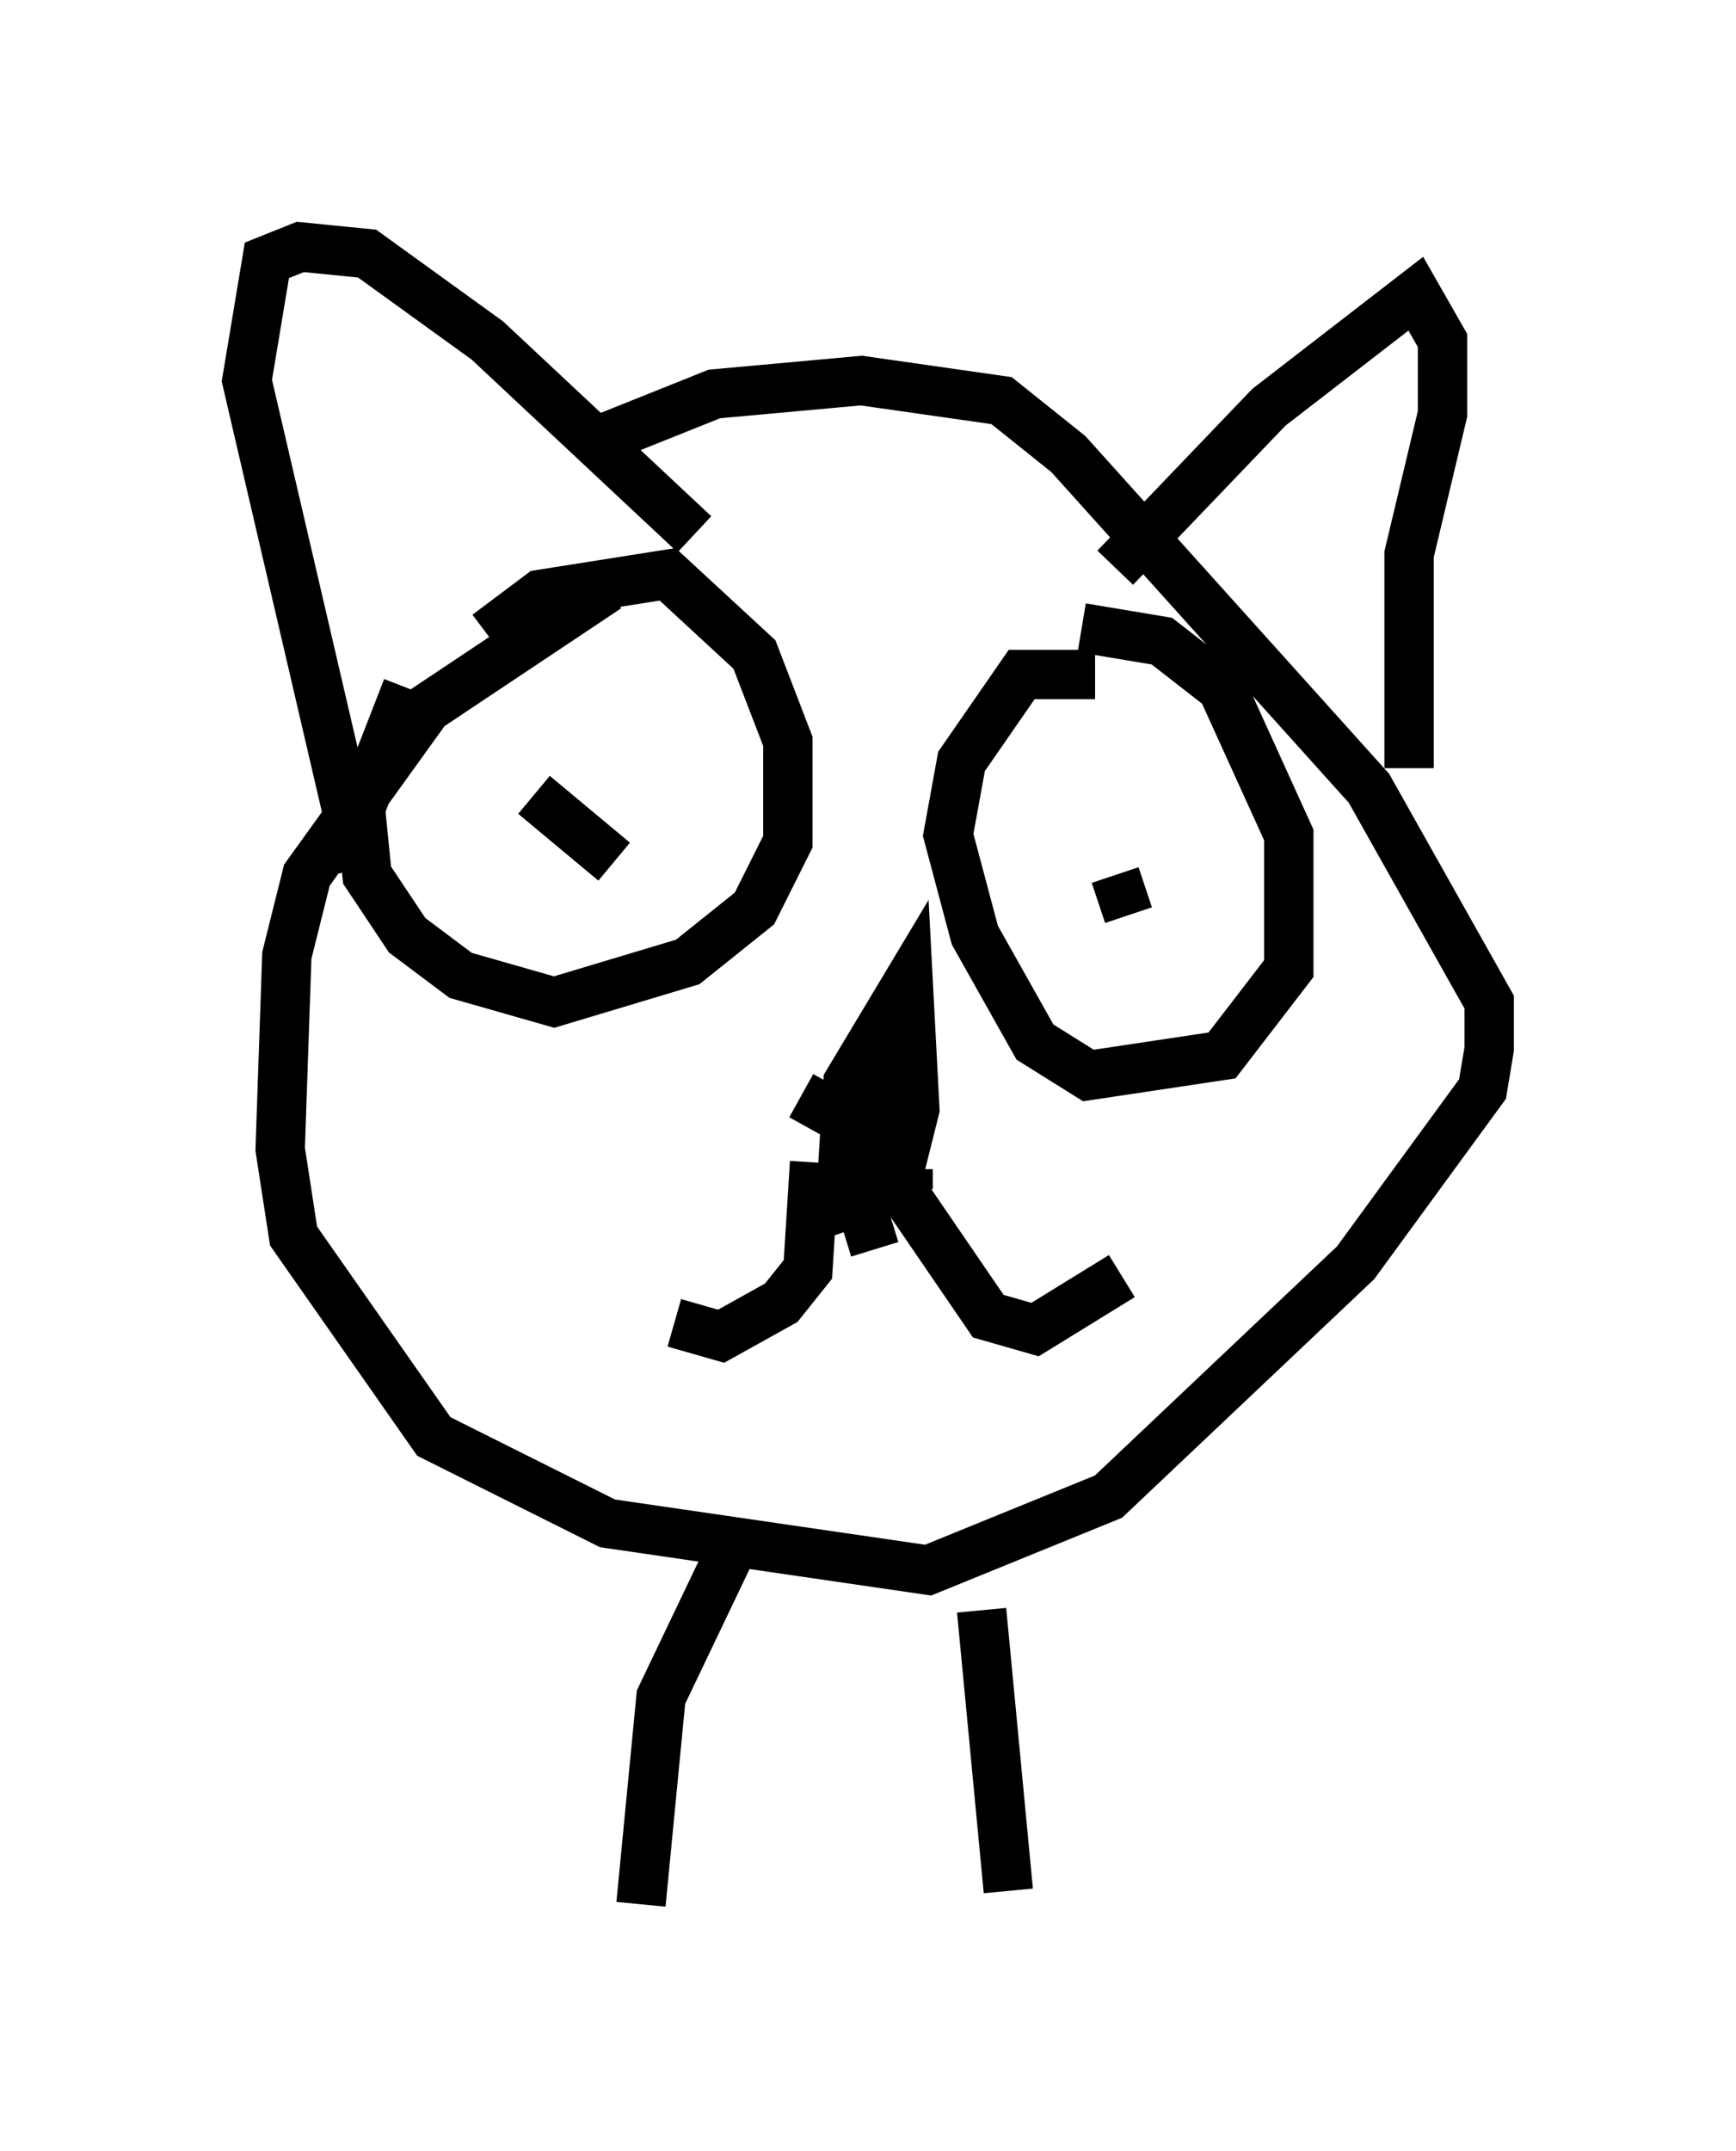 <?xml version="1.0" encoding="utf-8" ?>
<svg baseProfile="full" height="43.559" version="1.1" width="35.169" xmlns="http://www.w3.org/2000/svg" xmlns:ev="http://www.w3.org/2001/xml-events" xmlns:xlink="http://www.w3.org/1999/xlink"><defs /><rect fill="white" height="43.559" width="35.169" x="0" y="0" /><path d="M16.096, 10.954 m-3.789, 0.947 l-3.654, 2.436 -2.436, 3.383 l-0.406, 1.624 -0.135, 3.924 l0.271, 1.759 2.842, 4.059 l3.518, 1.759 6.495, 0.947 l3.654, -1.488 5.007, -4.736 l2.571, -3.518 0.135, -0.812 l0.0, -0.947 -2.436, -4.33 l-6.089, -6.766 -1.353, -1.083 l-2.842, -0.406 -2.977, 0.271 l-2.706, 1.083 m-4.465, 8.525 l-2.3, -9.878 0.406, -2.436 l0.677, -0.271 1.353, 0.135 l2.436, 1.759 4.195, 3.924 m8.525, 0.677 l3.112, -3.248 2.977, -2.3 l0.541, 0.947 0.0, 1.488 l-0.677, 2.842 0.0, 4.33 m-12.314, 6.631 l1.218, 0.677 0.271, -1.083 l-0.677, 0.135 m-8.796, -7.984 l-0.947, 2.436 0.135, 1.353 l0.812, 1.218 1.083, 0.812 l1.894, 0.541 2.706, -0.812 l1.353, -1.083 0.677, -1.353 l0.0, -2.03 -0.677, -1.759 l-1.759, -1.624 -2.571, 0.406 l-1.083, 0.812 m1.488, 3.924 l0.0, 0.0 m1.218, -0.406 l0.0, 0.0 m-1.759, -0.271 l1.624, 1.353 m9.743, -3.789 l-1.488, 0.0 -1.218, 1.759 l-0.271, 1.488 0.541, 2.03 l1.218, 2.165 1.083, 0.677 l2.706, -0.406 1.353, -1.759 l0.0, -2.706 -1.353, -2.977 l-1.218, -0.947 -1.624, -0.271 m0.677, 5.007 l0.271, 0.812 m-6.36, 5.007 l-0.135, 2.165 -0.541, 0.677 l-1.218, 0.677 -0.947, -0.271 m4.601, -2.706 l1.759, 2.571 0.947, 0.271 l1.759, -1.083 m-4.33, -1.759 l0.0, -0.406 m-3.518, 7.578 l-1.488, 3.112 -0.406, 4.195 m6.901, -5.954 l0.541, 5.683 m-2.706, -16.103 l-0.406, 2.165 0.812, -0.271 l0.406, -1.624 -0.135, -2.571 l-1.218, 2.03 -0.135, 2.165 l0.677, 0.0 0.541, -1.759 l-0.271, -0.541 -0.812, 1.759 l0.541, 1.759 " fill="none" stroke="black" stroke-width="1" /></svg>